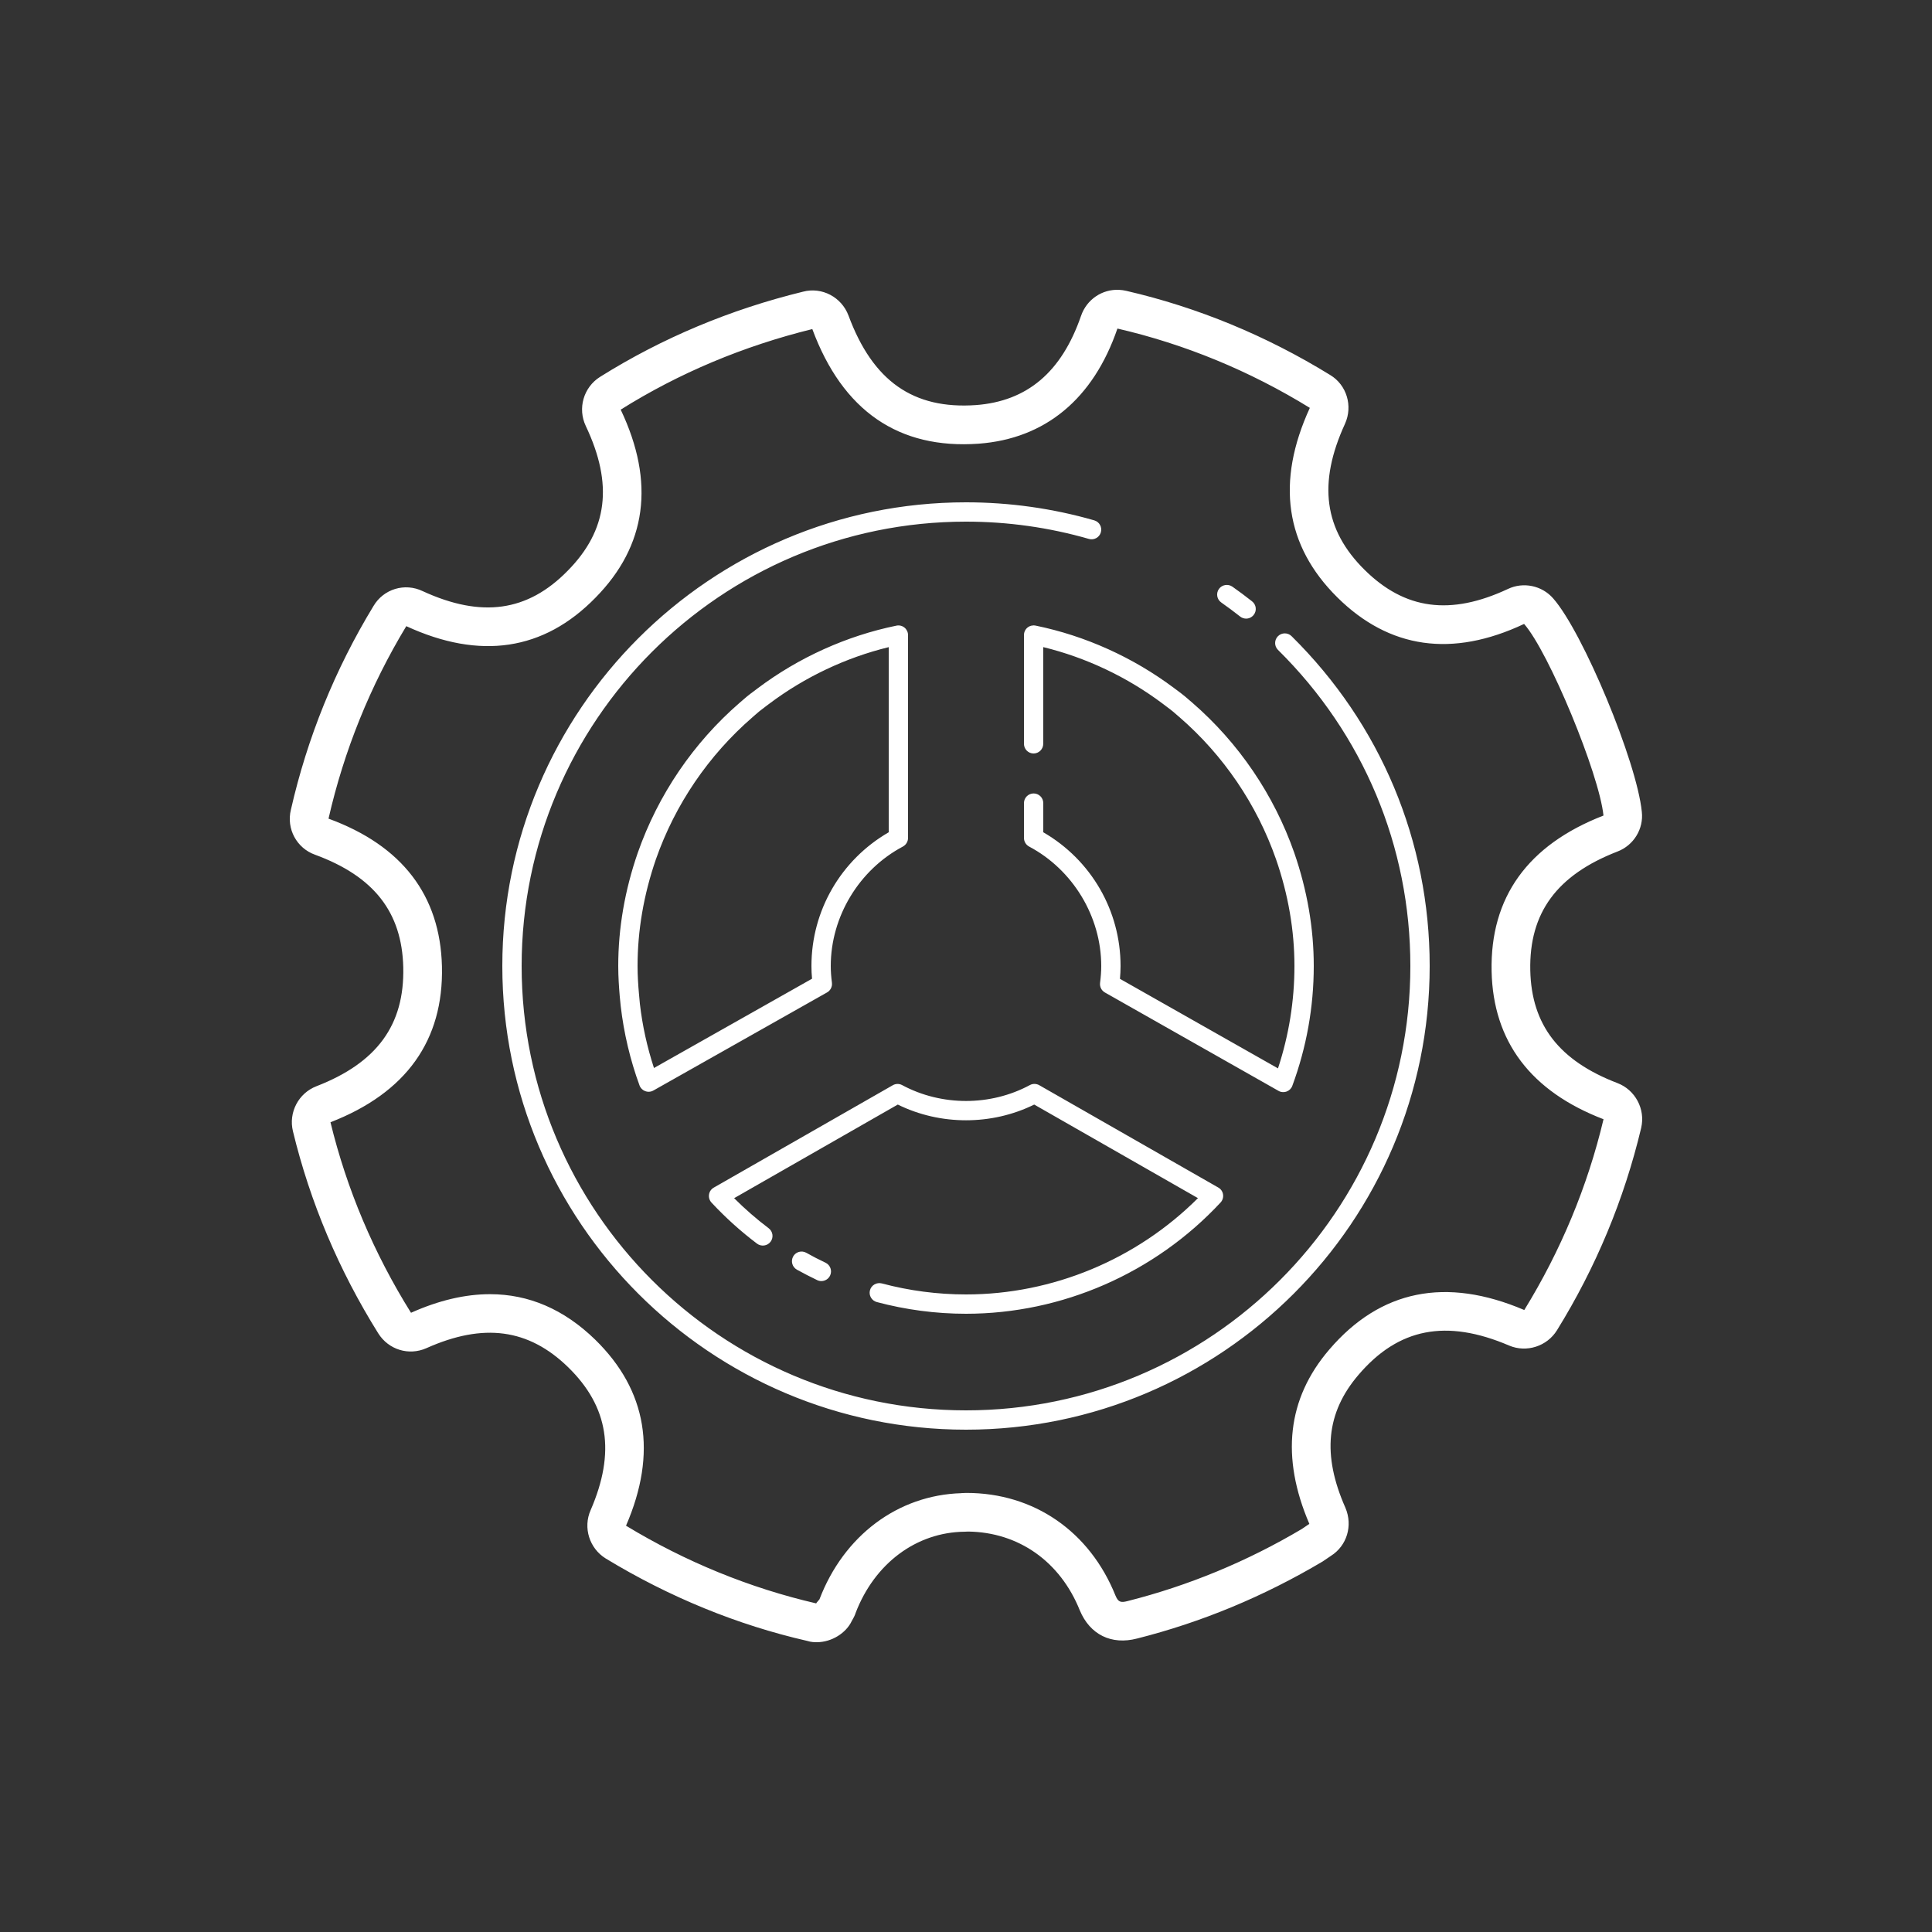 <?xml version="1.0" encoding="UTF-8"?>
<svg xmlns="http://www.w3.org/2000/svg" xmlns:xlink="http://www.w3.org/1999/xlink" width="200pt" height="200pt" viewBox="0 0 200 200" version="1.1">
<rect x="0" y="0" width="200" height="200" fill="#333333" stroke="none"/>
<g id="surface521136">
<path style=" stroke:none;fill-rule:nonzero;fill:rgb(100%,100%,100%);fill-opacity:1;" d="M 115.844 30.004 C 114.109 29.922 112.5 30.984 111.91 32.695 C 109.902 38.512 106.34 41.535 101.027 41.934 C 94.543 42.387 90.355 39.461 87.836 32.664 C 87.117 30.75 85.086 29.688 83.145 30.191 C 75.602 32.031 68.527 34.996 62.121 39.012 C 60.406 40.09 59.773 42.285 60.645 44.109 C 63.5 50.133 62.91 54.883 58.777 59.074 C 54.621 63.328 49.844 63.992 43.758 61.195 C 41.902 60.301 39.703 60.973 38.664 62.734 C 34.684 69.277 31.805 76.383 30.113 83.824 C 29.629 85.801 30.715 87.805 32.613 88.48 C 38.707 90.719 41.609 94.426 41.746 100.137 C 41.883 106.098 39.031 110.012 32.77 112.441 C 30.902 113.156 29.852 115.16 30.324 117.102 C 32.098 124.441 35.066 131.477 39.152 138.02 C 40.219 139.727 42.324 140.371 44.148 139.559 C 50.051 136.922 54.711 137.543 58.812 141.531 C 63.004 145.625 63.742 150.332 61.141 156.332 C 60.34 158.137 61.008 160.289 62.707 161.336 C 69.297 165.34 76.367 168.223 83.551 169.863 C 83.977 170 84.34 170 84.555 170 C 86.105 170 87.598 169.043 88.18 167.793 C 88.398 167.426 88.535 167.125 88.57 166.98 C 90.535 161.84 94.863 158.613 99.867 158.562 L 100.223 158.547 C 105.441 158.613 109.75 161.645 111.781 166.703 C 112.832 169.219 115.051 170.312 117.707 169.621 C 124.367 167.941 130.801 165.277 136.918 161.645 L 137.789 161.055 C 139.426 160.016 140.062 157.945 139.281 156.094 C 136.852 150.609 137.281 146.23 140.641 142.312 C 144.773 137.477 149.723 136.512 156.23 139.293 C 158.027 140.055 160.145 139.371 161.176 137.711 C 165.203 131.207 168.133 124.16 169.895 116.758 L 169.898 116.738 C 170.34 114.812 169.285 112.828 167.438 112.121 C 161.402 109.809 158.535 106.098 158.414 100.445 C 158.293 94.496 161.164 90.586 167.434 88.152 C 169.125 87.508 170.16 85.805 169.961 84.039 C 169.445 78.863 163.867 65.438 160.777 61.938 C 159.617 60.613 157.691 60.211 156.102 60.969 C 150.152 63.75 145.441 63.121 141.262 58.992 C 137.055 54.832 136.406 50.031 139.23 43.879 C 140.07 42.031 139.41 39.852 137.707 38.824 C 131.09 34.75 123.984 31.816 116.594 30.109 C 116.344 30.051 116.09 30.016 115.844 30.004 Z M 115.676 34.012 C 122.656 35.625 129.363 38.387 135.594 42.223 C 132.074 49.883 133.035 56.488 138.445 61.844 C 143.824 67.164 150.336 68.094 157.773 64.59 C 160.332 67.488 165.547 80.105 165.992 84.426 C 158.152 87.469 154.254 92.891 154.41 100.535 C 154.566 107.816 158.465 112.973 165.996 115.863 C 164.34 122.832 161.57 129.473 157.793 135.613 C 149.676 132.152 142.891 133.527 137.602 139.711 C 133.246 144.789 132.578 150.848 135.543 157.75 L 134.781 158.27 C 129.09 161.648 123.012 164.156 116.715 165.746 C 115.988 165.938 115.75 165.82 115.48 165.188 C 112.805 158.527 107.035 154.547 100.043 154.547 L 99.523 154.566 L 99.504 154.574 C 92.957 154.773 87.355 158.953 84.832 165.559 L 84.531 165.914 L 84.496 165.984 C 77.598 164.387 70.965 161.676 64.805 157.941 C 68.066 150.414 66.992 143.934 61.605 138.672 C 58.387 135.543 54.746 133.973 50.723 133.973 C 48.148 133.973 45.418 134.613 42.547 135.898 C 38.688 129.723 35.891 123.086 34.211 116.176 C 42.047 113.133 45.93 107.703 45.75 100.043 C 45.57 92.684 41.621 87.531 34.008 84.746 C 35.613 77.699 38.328 70.992 42.059 64.82 C 49.699 68.344 56.289 67.352 61.633 61.883 C 66.949 56.492 67.836 49.934 64.254 42.406 C 70.293 38.617 76.969 35.82 84.09 34.066 C 87.23 42.535 93.027 46.527 101.32 45.93 C 108.207 45.414 113.18 41.293 115.676 34.012 Z M 100 52 C 73.535 52 52 73.535 52 100 C 52 126.465 73.535 148 100 148 C 126.465 148 148 126.465 148 100 C 148 87.078 142.922 74.957 133.703 65.855 C 133.309 65.465 132.676 65.473 132.289 65.863 C 131.902 66.258 131.906 66.891 132.297 67.277 C 141.133 76 146 87.621 146 100 C 146 125.367 125.367 146 100 146 C 74.633 146 54 125.367 54 100 C 54 74.633 74.633 54 100 54 C 104.32 54 108.598 54.602 112.723 55.789 C 113.258 55.941 113.809 55.637 113.961 55.105 C 114.113 54.574 113.809 54.02 113.277 53.867 C 108.973 52.629 104.508 52 100 52 Z M 126.828 60.566 C 126.574 60.609 126.34 60.746 126.18 60.973 C 125.863 61.422 125.969 62.051 126.422 62.367 C 127.086 62.836 127.742 63.32 128.379 63.824 C 128.562 63.969 128.785 64.039 129 64.039 C 129.293 64.039 129.586 63.902 129.781 63.656 C 130.125 63.223 130.051 62.598 129.617 62.254 C 128.953 61.727 128.27 61.219 127.574 60.73 C 127.348 60.574 127.082 60.523 126.828 60.566 Z M 107.203 64.762 C 106.91 64.703 106.602 64.777 106.367 64.965 C 106.133 65.156 106 65.441 106 65.742 L 106 77 C 106 77.551 106.445 78 106.996 78 C 107.547 78 107.996 77.551 107.996 77 L 107.996 66.988 C 112.43 68.07 116.684 70.082 120.359 72.844 L 120.715 73.113 C 120.949 73.289 121.184 73.461 121.41 73.648 C 121.551 73.766 121.691 73.883 121.828 74.008 L 122.109 74.25 C 126.652 78.188 130.105 83.27 132.09 88.938 C 133.359 92.594 134 96.316 134 100 C 134 103.609 133.426 107.168 132.297 110.598 L 115.938 101.328 C 115.977 100.875 116 100.434 116 100 C 116 94.27 112.953 89.02 108 86.156 L 108 83.137 C 108 82.586 107.551 82.137 107 82.137 C 106.449 82.137 106 82.586 106 83.137 L 106 86.746 C 106 87.117 106.207 87.457 106.531 87.633 C 111.066 90.035 114 94.887 114 100 C 114 100.562 113.957 101.133 113.879 101.742 C 113.828 102.145 114.023 102.543 114.379 102.742 L 132.352 112.926 C 132.5 113.016 132.672 113.055 132.844 113.055 C 132.957 113.055 133.074 113.039 133.188 112.996 C 133.465 112.895 133.68 112.68 133.781 112.402 C 135.254 108.41 136 104.238 136 100 C 136 96.094 135.32 92.152 133.98 88.277 C 131.879 82.277 128.227 76.902 123.422 72.738 L 123.148 72.504 C 122.992 72.367 122.832 72.223 122.676 72.098 C 122.43 71.895 122.176 71.703 121.922 71.512 L 121.562 71.246 C 117.32 68.059 112.355 65.816 107.203 64.762 Z M 92.801 64.766 C 87.648 65.82 82.68 68.062 78.434 71.254 L 78.09 71.516 C 77.832 71.707 77.57 71.898 77.328 72.098 C 77.168 72.227 77.008 72.367 76.855 72.504 L 76.578 72.742 C 71.773 76.906 68.125 82.277 66.02 88.285 C 64.68 92.152 64 96.094 64 100 C 64 101.137 64.082 102.246 64.152 103.094 L 64.254 104.133 C 64.578 106.941 65.234 109.715 66.203 112.363 C 66.305 112.641 66.52 112.855 66.797 112.957 C 66.91 113 67.027 113.02 67.145 113.02 C 67.316 113.02 67.484 112.977 67.637 112.891 L 85.621 102.734 C 85.977 102.531 86.172 102.133 86.121 101.73 C 86.043 101.129 86 100.559 86 100 C 86 94.887 88.934 90.035 93.469 87.633 C 93.793 87.457 94 87.117 94 86.746 L 94 65.742 C 94 65.441 93.863 65.156 93.633 64.969 C 93.398 64.777 93.094 64.707 92.801 64.766 Z M 92 66.992 L 92 86.156 C 87.047 89.02 84 94.27 84 100 C 84 100.434 84.02 100.867 84.062 101.316 L 67.699 110.559 C 66.992 108.402 66.5 106.168 66.242 103.926 L 66.148 102.91 C 66.062 101.949 66 100.98 66 100 C 66 96.316 66.641 92.598 67.902 88.945 C 69.891 83.27 73.344 78.195 77.891 74.254 L 78.172 74.008 C 78.309 73.887 78.445 73.77 78.59 73.648 C 78.816 73.465 79.047 73.293 79.285 73.113 L 79.633 72.852 C 83.312 70.086 87.566 68.074 92 66.992 Z M 107.102 112.207 C 106.934 112.203 106.77 112.242 106.617 112.324 C 102.543 114.52 97.473 114.523 93.387 112.328 C 93.086 112.164 92.711 112.172 92.418 112.344 L 73.891 122.941 C 73.625 123.09 73.441 123.355 73.398 123.656 C 73.352 123.957 73.445 124.266 73.652 124.488 C 75.094 126.039 76.68 127.469 78.367 128.742 C 78.805 129.07 79.434 128.988 79.77 128.543 C 80.102 128.102 80.012 127.477 79.57 127.145 C 78.312 126.195 77.117 125.152 75.996 124.035 L 92.938 114.344 C 97.352 116.516 102.664 116.512 107.062 114.344 L 124.012 124.031 C 117.648 130.383 108.969 134 100 134 C 97.055 134 94.125 133.617 91.285 132.859 C 90.75 132.723 90.199 133.035 90.059 133.566 C 89.914 134.098 90.234 134.648 90.77 134.789 C 93.777 135.59 96.879 136 100 136 C 109.945 136 119.551 131.797 126.355 124.48 C 126.562 124.258 126.656 123.949 126.609 123.648 C 126.566 123.348 126.383 123.082 126.117 122.934 L 107.586 112.34 C 107.438 112.254 107.27 112.211 107.102 112.207 Z M 83.094 129.566 C 82.707 129.523 82.312 129.707 82.109 130.07 C 81.84 130.555 82.012 131.164 82.492 131.434 C 83.184 131.816 83.887 132.18 84.598 132.52 C 84.734 132.586 84.883 132.617 85.027 132.617 C 85.398 132.617 85.758 132.406 85.93 132.047 C 86.168 131.551 85.953 130.949 85.457 130.715 C 84.781 130.395 84.117 130.055 83.469 129.688 C 83.348 129.621 83.223 129.582 83.094 129.566 Z M 83.094 129.566 "/>
</g>
</svg>
